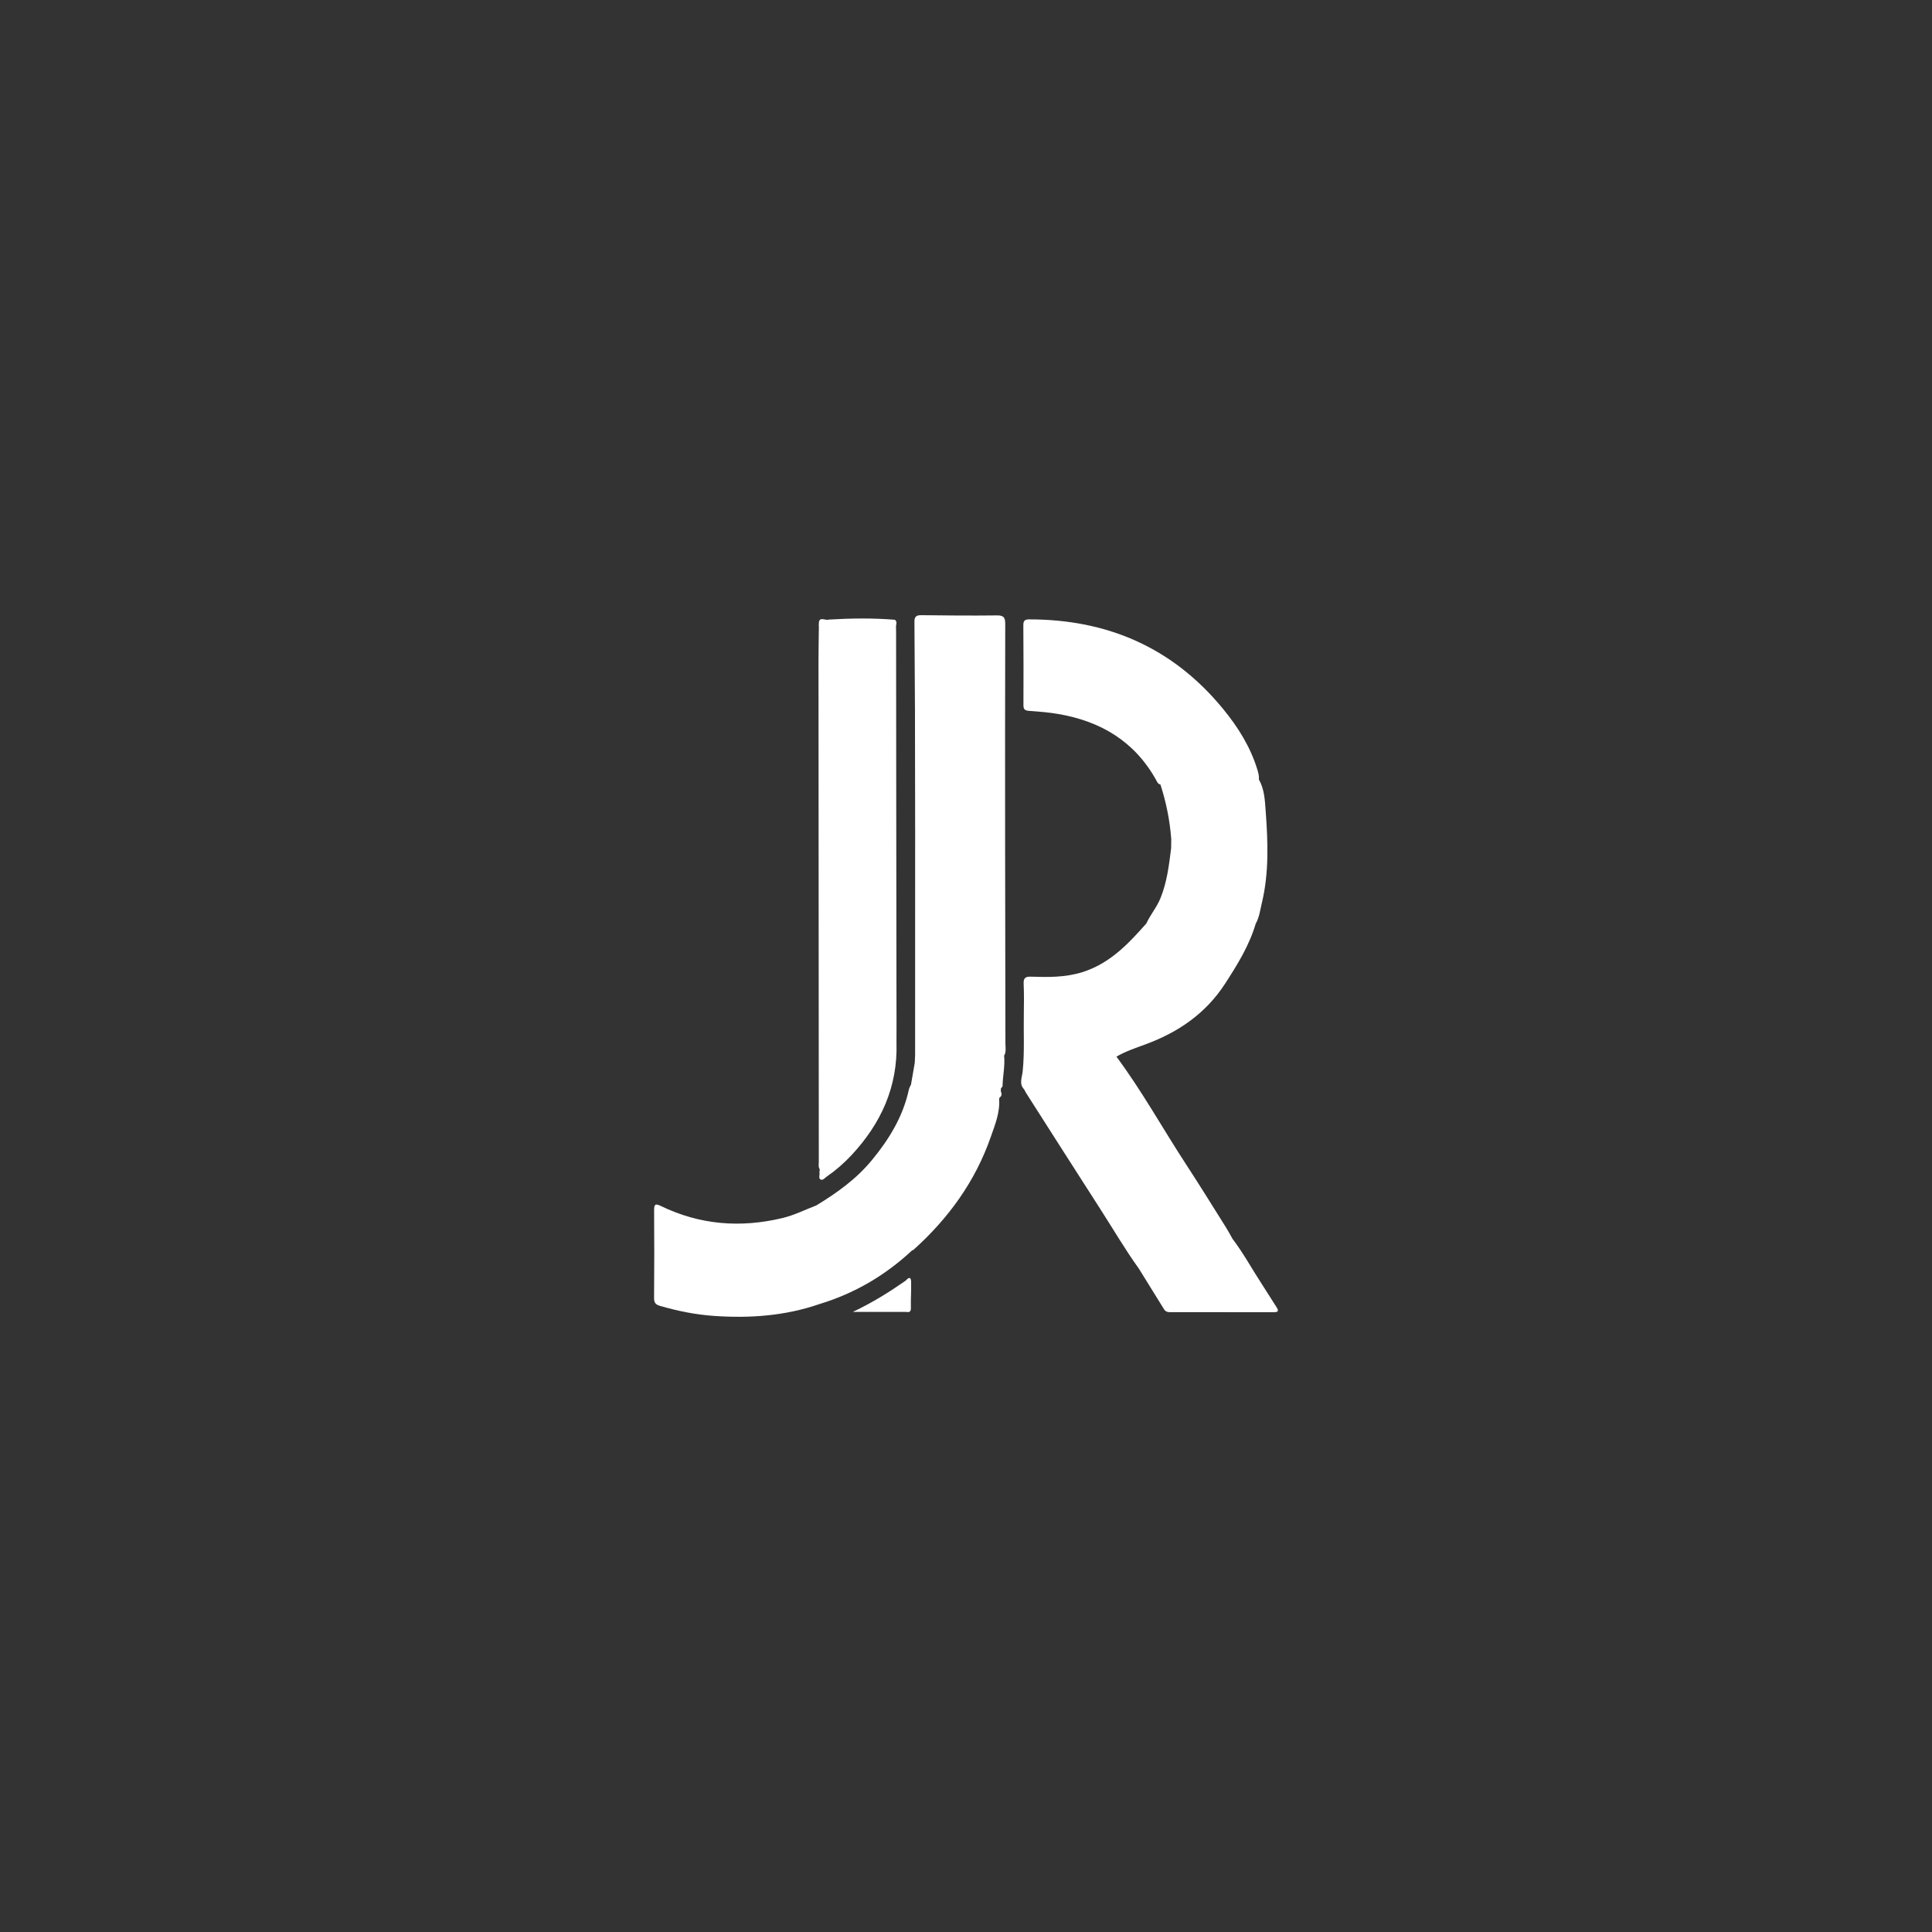 <?xml version="1.0" encoding="utf-8"?>
<!-- Generator: Adobe Illustrator 26.0.0, SVG Export Plug-In . SVG Version: 6.00 Build 0)  -->
<svg version="1.1" xmlns="http://www.w3.org/2000/svg" xmlns:xlink="http://www.w3.org/1999/xlink" x="0px" y="0px"
	 viewBox="0 0 1500 1500" style="enable-background:new 0 0 1500 1500;" xml:space="preserve">
<rect x="0" y="0" width="1500" height="1500" fill="#333333" stroke="none"/>
<style type="text/css">
	.st0{display:none;fill:#2B3B47;}
	.st1{fill:#FFFFFF;}
</style>
<g id="Capa_1">
</g>
<g id="Capa_2">
	<path class="st0" d="M249.9,1249.91c0-331.83,0.01-663.67-0.09-995.5c0-3.75,0.84-4.59,4.59-4.59c330.33,0.1,660.67,0.1,991,0
		c3.75,0,4.59,0.84,4.59,4.59c-0.1,331.83-0.09,663.67-0.09,995.5C916.56,1249.91,583.23,1249.91,249.9,1249.91z M708.98,451.91
		l-0.12-0.08c-14.39-1.17-28.77-0.95-43.17-0.12c-2.21,0.88-6.7-2.73-6.36,3.22c-0.2,0.32-0.2,0.63,0,0.94c0,0.71,0,1.42-0.01,2.13
		c-0.08,6.66-0.23,13.31-0.23,19.97c0.05,106.66,0.12,213.31,0.2,319.97c0,1.63-0.44,3.35,0.63,4.85c-0.07,0.83-0.29,1.67-0.18,2.48
		c0.19,1.4-0.78,3.36,0.77,4.07c1.45,0.67,2.66-1,3.85-1.81c5.93-4.03,11.37-8.65,16.3-13.85c19.09-20.12,30.12-43.52,29.22-71.77
		c0.01-3.01,0.01-6.02,0.02-9.03c0-2.32,0-4.65,0-6.97c-0.01-2.67-0.02-5.34-0.02-8.01c-0.01-5.33-0.02-10.67-0.02-16
		c-0.05-37.34-0.09-74.67-0.14-112.01c-0.03-36.66-0.06-73.32-0.09-109.98c-0.01-0.67-0.02-1.34-0.03-2.01
		c-0.01-0.67-0.02-1.34-0.03-2.02C709.75,454.51,710.37,453.06,708.98,451.91z M715.91,873.91c-10.59,7.24-21.51,13.94-34.45,19.98
		c12.53,0,23.48,0,34.44,0c1.92,0.21,3.48,0.43,3.39-2.55c-0.17-5.55,0.32-11.12,0.15-16.67
		C719.33,870.95,717.55,872.09,715.91,873.91z M780,729.96c0.24,0.04,0.36-0.06,0.37-0.3c1.01-2.4,0.5-4.92,0.5-7.37
		c-0.05-43.8-0.17-87.6-0.21-131.4c-0.04-45.46-0.04-90.92,0.09-136.38c0.01-4-0.93-5.51-5.25-5.46
		c-16.48,0.19-32.97,0.07-49.46-0.14c-3.23-0.04-4.45,0.97-4.43,4.15c0.16,18.98,0.24,37.95,0.35,56.93
		c0.03,19.98,0.06,39.95,0.09,59.93c0,4.33,0.01,8.67,0.01,13c0.01,0.99,0.02,1.98,0.02,2.96c0,2.35,0,4.69,0,7.04
		c0,2.98,0,5.97-0.01,8.95c0,2.68,0,5.37,0,8.05c-0.01,39.99-0.01,79.99-0.02,119.98c-0.08,1.64-0.16,3.29-0.24,4.93
		c-0.81,4.61-1.62,9.21-2.43,13.82c-0.47,1.05-1.14,2.07-1.38,3.17c-3.82,17.36-12.94,31.86-24.2,45.25
		c-10.12,12.02-22.75,20.85-36.1,28.81c-7.3,2.73-14.31,6.23-21.95,8.04c-27.34,6.46-53.88,4.44-79.39-7.69
		c-3.52-1.67-4.37-1.13-4.33,2.8c0.16,18.66,0.12,37.33-0.02,55.99c-0.02,3.09,1.02,4.21,3.97,5.06
		c11.42,3.26,22.98,5.53,34.82,6.36c23.46,1.64,46.58,0.03,69.03-7.58c22.74-6.76,42.77-18.28,60.27-34.25
		c0.3-0.12,0.66-0.16,0.89-0.36c22.7-19.99,40.26-43.63,50.41-72.29c2.73-7.71,6.02-15.5,5.36-24.05c0.16-0.25,0.22-0.52,0.18-0.81
		c1.78-1.07,1.58-2.57,0.92-4.18c0.03-0.6,0.06-1.2,0.09-1.8c0.37-0.51,1.05-1.01,1.06-1.52C779.14,743.03,780.76,736.56,780,729.96
		z M888.82,597.75c-1.37,10.76-2.66,21.47-6.85,31.71c-2.43,5.94-6.63,10.66-9.3,16.34c-1.34,1.46-2.68,2.92-4.02,4.39
		c-10.64,11.63-22.16,21.95-37.71,26.72c-11.02,3.38-22.29,3.23-33.59,2.87c-3.41-0.11-4.75,0.86-4.6,4.44
		c0.27,6.31,0.25,12.63,0.12,18.94c-0.25,12.44,0.55,24.88-0.78,37.33c-0.38,3.59-2.5,7.87,1.04,11.31
		c0.38,0.73,0.71,1.49,1.16,2.18c16.07,24.67,32.08,49.37,48.24,73.97c8.39,12.77,16.21,25.92,25.25,38.26
		c5.46,8.64,10.95,17.26,16.37,25.92c0.91,1.45,2.13,1.91,3.75,1.91c22.64-0.01,45.28-0.01,67.93,0.02c2.82,0,3.17-0.92,1.65-3.2
		c-3.23-4.84-6.27-9.81-9.51-14.65c-6.45-9.64-12.06-19.85-19.19-29.04c-1.32-2.29-2.56-4.64-3.98-6.86
		c-8.6-13.42-17.08-26.92-25.93-40.18c-15.36-23.01-28.94-47.2-45.69-69.29c5.91-3.38,12.38-5.49,18.72-7.77
		c21.37-7.68,39.42-19.65,52.12-38.92c7.96-12.07,15.67-24.24,19.89-38.24c2.37-4.05,2.88-8.71,3.96-13.11
		c4.78-19.42,3.99-39.19,2.51-58.88c-0.51-6.79-0.78-13.86-4.41-20.06c0.23-2.21-0.35-4.25-1-6.34
		c-4.54-14.57-12.61-27.13-22.28-38.7c-32.94-39.42-75.68-57.28-126.51-57.25c-2.89,0-3.67,1.09-3.65,3.83
		c0.12,16.99,0.16,33.98,0.07,50.97c-0.02,2.99,1.28,3.47,3.86,3.65c6.3,0.45,12.63,0.93,18.85,1.98
		c27.32,4.59,49.44,17.2,63.57,41.89c0.72,1.26,1.19,2.83,2.95,3.14c3.76,11.33,6.13,22.95,7.05,34.85
		C888.87,593.85,888.85,595.8,888.82,597.75z M927.98,992.32c0.35,0.15,0.71,0.31,1.06,0.46c0,11.66,0.2,23.32-0.1,34.97
		c-0.12,4.41,1.89,4.74,5.38,4.82c3.59,0.09,4.89-0.75,4.86-4.68c-0.2-21.49-0.08-42.99-0.14-64.48c0-1.32,0.75-2.95-1.1-4.27
		c-10.62,16.22-21.22,32.34-31.74,48.5c-3.3,5.07-3.22,5.13-6.69-0.19c-9.65-14.78-19.28-29.56-28.98-44.3
		c-0.89-1.35-1.36-3.34-3.77-3.7c0,23.46,0.04,46.61-0.05,69.76c-0.01,2.83,1.3,3.17,3.66,3.29c4.2,0.23,6.77-0.2,6.55-5.71
		c-0.46-11.37-0.14-22.78-0.14-35.58c1.62,2.23,2.4,3.22,3.09,4.27c6.55,10.04,13.08,20.09,19.63,30.14
		c3.42,5.25,3.41,5.22,6.81-0.01C913.53,1014.51,920.76,1003.42,927.98,992.32z M655.27,957.72c-21.57-0.07-38.1,16.16-38.26,37.58
		c-0.15,20.64,16.55,37.51,37.28,37.65c21.1,0.14,38.18-16.41,38.36-37.17C692.83,974.83,676.09,957.79,655.27,957.72z
		 M719.75,995.01c0.02,0,0.04,0,0.07,0c0,10.99,0.17,21.98-0.09,32.96c-0.09,3.95,1.41,4.69,4.94,4.63
		c3.56-0.06,5.58-0.49,5.27-4.87c-0.41-5.8-0.13-11.65-0.06-17.47c0.01-1.22-0.47-2.66,1.17-3.47c3.11-1.52,9.97,0.29,11.9,3.23
		c3.57,5.42,7.58,10.6,10.57,16.32c2.76,5.27,6.53,6.76,12.09,6.26c3.54-0.32,4.04-1.13,2.1-4.05c-4.23-6.37-8.19-12.93-12.46-19.27
		c-1.95-2.89-3.27-4.99,1.57-6.17c2.6-0.63,4.61-2.62,6.33-4.7c11.65-14.13,5.07-34.76-12.68-39.27
		c-9.31-2.36-18.89-0.77-28.35-1.05c-2.86-0.08-2.36,2.2-2.36,3.96C719.75,973.04,719.75,984.03,719.75,995.01z M797.07,995.33
		c0,10.99,0.14,21.99-0.08,32.97c-0.07,3.61,1.17,4.51,4.58,4.46c11.16-0.19,22.32-0.35,33.47,0.03c5.03,0.17,4.53-2.52,4.72-5.85
		c0.24-4.1-1.78-4.59-5.13-4.49c-7.99,0.23-15.98,0.15-23.97,0.29c-2.45,0.04-3.66-0.65-3.58-3.4c0.16-5.15,0.12-10.31-0.03-15.46
		c-0.08-2.78,0.92-3.93,3.75-3.83c5.49,0.19,10.98,0.11,16.47,0.3c3.48,0.12,4.67-1.38,4.38-4.77c-0.25-2.82,0.41-5.75-4.14-5.48
		c-4.98,0.29-10-0.15-14.98,0.12c-3.81,0.21-5.51-0.84-5.18-4.96c0.33-4.14,0.28-8.33,0.01-12.48c-0.23-3.64,0.86-5.02,4.72-4.88
		c7.82,0.28,15.66-0.17,23.48,0.17c4.54,0.2,4.06-2.49,4.18-5.36c0.12-3.04-0.24-4.91-4.19-4.82c-11.32,0.26-22.65,0.2-33.97,0
		c-3.44-0.06-4.63,0.93-4.56,4.47C797.18,973.35,797.06,984.34,797.07,995.33z M560.69,995.34c0,11,0.13,21.99-0.08,32.99
		c-0.07,3.4,1.13,4.28,4.29,4.24c11.33-0.14,22.66-0.24,33.99,0c4.05,0.09,4.12-1.97,4.07-4.93c-0.05-2.99,0.25-5.57-4.21-5.39
		c-7.49,0.3-15-0.16-22.49,0.15c-4.29,0.18-5.73-0.98-5.66-5.5c0.27-18.16-0.02-36.32,0.23-54.48c0.06-4.2-1.78-4.52-5.09-4.48
		c-3.2,0.04-5.26,0.13-5.14,4.41C560.91,973.34,560.7,984.34,560.69,995.34z M873.26,1068.88c0.42,0.07,0.84,0.15,1.27,0.22
		c0,2.46-0.01,4.92,0.01,7.39c0.01,0.89,0.33,1.68,1.32,1.8c1.3,0.16,1.75-0.7,1.75-1.82c0.02-6.05,0.01-12.09,0.01-18.14
		c-0.33-0.07-0.66-0.15-0.99-0.22c-3.07,4.58-6.15,9.16-9.52,14.19c-3.34-5-6.43-9.64-10.36-15.53c0,7.55,0,13.62,0,19.68
		c0,1.14,0.33,2.06,1.66,1.87c1.27-0.18,1.35-1.26,1.35-2.3c0-2.53,0-5.05,0-9.03c3.01,4.4,5.11,7.47,7.39,10.81
		C869.39,1074.52,871.32,1071.7,873.26,1068.88z M605.76,1056.89c-6.04-0.02-10.77,4.6-10.87,10.63
		c-0.11,6.18,4.83,11.19,10.97,11.14c5.67-0.05,10.75-5.26,10.76-11.01C616.63,1061.81,611.69,1056.91,605.76,1056.89z
		 M701.95,1078.02c-4.18-4.03-4.37-7.59-0.95-12.14c2.06-2.75-0.11-6.35-3.55-8.11c-2.01-1.03-4.22-0.64-6.35-0.85
		c-2.96-0.29-4.18,0.63-4,3.82c0.26,4.63,0.02,9.29,0.11,13.93c0.03,1.31-0.87,3.38,1.47,3.55c2.53,0.18,1.48-2.01,1.72-3.28
		c0.26-1.36-0.61-3.26,1.37-3.8c1.9-0.52,2.32,1.41,3.26,2.48C696.69,1075.5,697.07,1079.17,701.95,1078.02z M663.3,1056.87
		c-5.97-0.19-10.95,4.37-11.29,10.34c-0.34,6.02,4.68,11.35,10.76,11.43c5.89,0.08,10.9-4.76,11.01-10.66
		C673.9,1062.01,669.23,1057.06,663.3,1056.87z M917.62,1067.71c0.02,0,0.03,0,0.05,0c0,2.66,0.02,5.32-0.01,7.99
		c-0.01,1.17-0.2,2.21,1.4,2.72c5.44,1.72,12.47-1.93,14.07-7.44c1.85-6.37-1.62-12.41-7.93-13.78c-6.37-1.38-7.52-0.47-7.58,6.02
		C917.61,1064.72,917.62,1066.22,917.62,1067.71z M566.07,1067.46c0,2.65,0.01,5.3,0,7.94c-0.01,1.34-0.17,2.78,1.75,2.92
		c4.57,0.33,9.11,0.25,12.15-3.9c2.93-3.99,2.91-8.37,0.58-12.61c-2.06-3.76-8.59-6.36-12.65-4.66c-3.61,1.52-1.19,5.19-1.8,7.84
		C565.92,1065.77,566.08,1066.63,566.07,1067.46z M833.96,1056.65c-2.99,7-5.55,12.88-8,18.81c-0.32,0.78-1.5,1.76-0.34,2.6
		c1.19,0.86,2.01-0.06,2.89-0.96c3.07-3.16,7.88-3.2,10.79-0.06c0.86,0.93,1.68,1.88,2.86,1.07c1.45-1.01-0.02-2.09-0.4-3.01
		C839.38,1069.3,836.89,1063.54,833.96,1056.65z M741.11,1078.73c2.9-0.44,5.6-1.74,6.23-5.15c0.77-4.13-2.07-5.89-5.38-7.2
		c-1.95-0.77-4.79-1.33-3.69-4.23c1.11-2.96,3.38-2.61,5.57-0.71c0.86,0.75,1.98,0.61,2.56-0.37c0.5-0.84-0.35-1.49-0.86-2.12
		c-0.99-1.23-2.31-1.92-3.86-2.02c-3.45-0.22-5.91,1.33-6.66,4.69c-0.83,3.7,1.2,5.91,4.56,7.2c2.16,0.83,5.71,1.07,4.24,4.63
		c-1.12,2.7-3.62,2.37-5.79,0.55c-0.86-0.72-2.05-0.68-2.66,0.17c-0.74,1.03,0.37,1.8,1,2.48
		C737.55,1077.93,739.1,1078.49,741.11,1078.73z M783.17,1068.86c0,1.99-0.1,3.99,0.04,5.98c0.09,1.29-0.82,3.52,1.6,3.37
		c2.21-0.13,1.4-2.27,1.44-3.61c0.1-3.32,0.1-6.65,0-9.96c-0.08-2.68-0.18-5.15,3.69-4.74c1.08,0.11,2.03-0.35,1.87-1.68
		c-0.17-1.39-1.35-1.22-2.3-1.24c-3.16-0.04-6.31-0.04-9.47-0.02c-0.97,0-2.15-0.16-2.34,1.2c-0.25,1.74,1.06,1.92,2.24,1.75
		c3.39-0.49,3.32,1.69,3.26,3.97C783.15,1065.54,783.18,1067.2,783.17,1068.86z M630.02,1067.63c-0.03,10.99-0.03,11.02,8.41,10.74
		c1.32-0.04,3.55,0.84,3.62-1.36c0.08-2.65-2.45-1.86-3.8-1.66c-4.68,0.69-5.69-1.48-5.31-5.63c0.32-3.46,0.06-6.96,0.02-10.45
		c-0.01-0.98-0.03-2.15-1.39-2.19c-1.34-0.04-1.53,1.06-1.54,2.08C630,1061.99,630.02,1064.81,630.02,1067.63z M764.01,1067.54
		c-0.01,0-0.02,0-0.02,0c0-2.33,0.1-4.67-0.04-7c-0.07-1.29,0.76-3.45-1.57-3.4c-1.91,0.04-1.34,1.98-1.35,3.18
		c-0.06,4.83-0.07,9.66,0.02,14.49c0.03,1.29-0.86,3.47,1.57,3.41c1.94-0.05,1.32-1.99,1.36-3.19
		C764.08,1072.54,764.01,1070.04,764.01,1067.54z"/>
	<g>
		<path class="st1" d="M640.56,702.56c0.2-0.22,0.36-0.51,0.47-0.88C640.92,702.05,640.76,702.34,640.56,702.56z"/>
		<path class="st1" d="M637.6,741.39C637.6,741.39,637.6,741.39,637.6,741.39c0.2,0.22,0.36,0.46,0.5,0.69
			C637.96,741.84,637.8,741.61,637.6,741.39z"/>
		<path class="st1" d="M636.69,702.44C636.69,702.44,636.69,702.44,636.69,702.44c-0.57,2.31,0.27,4.48,0.72,6.7
			C636.96,706.93,636.12,704.75,636.69,702.44z"/>
		<path class="st1" d="M637.59,731.69l0.01,0.04c0,1.07,0,2.15,0,3.22c0-1.07,0-2.15,0-3.22
			C637.6,731.73,637.59,731.69,637.59,731.69c-0.43-1.54-0.75-3.08-0.97-4.62C636.84,728.61,637.16,730.15,637.59,731.69z"/>
		<path class="st1" d="M636.6,819.45C636.6,819.45,636.6,819.45,636.6,819.45c0.01-3.35,0.01-6.7,0.02-10.05
			c3.06-2.14,5.07-4.49,4.74-7.44c0.33,2.95-1.68,5.3-4.74,7.44C636.61,812.75,636.61,816.1,636.6,819.45z"/>
		<path class="st1" d="M688.87,782.76L688.87,782.76c0.27,0.02,0.52,0.07,0.74,0.13C689.38,782.83,689.13,782.78,688.87,782.76z"/>
		<path class="st1" d="M637.71,830.02c0.27-3.51,0.5-7.05-1.05-10.44C638.21,822.97,637.98,826.52,637.71,830.02z"/>
		<path class="st1" d="M639.83,703.01c0.28-0.08,0.52-0.23,0.72-0.45C640.36,702.78,640.11,702.93,639.83,703.01z"/>
		<path class="st1" d="M716.95,779.41C716.95,779.41,716.95,779.41,716.95,779.41c-0.09-0.23-0.14-0.56-0.24-0.75
			C716.82,778.85,716.86,779.18,716.95,779.41z"/>
		<path class="st1" d="M724.67,836.26c6.74-0.03,13.49-0.01,20.23-0.01c6.54,0.01,13.09-0.02,19.63,0.03
			c-6.54-0.05-13.09-0.02-19.63-0.03C738.15,836.25,731.41,836.23,724.67,836.26z"/>
		<path class="st1" d="M712.79,735.65c0.03-0.82-0.01-1.64-0.29-2.41C712.78,734.01,712.82,734.83,712.79,735.65z"/>
		<path class="st1" d="M772.81,840.19c0.3,0.13,0.67,0.44,0.89,0.36C773.48,840.63,773.11,840.32,772.81,840.19
			C772.81,840.19,772.81,840.19,772.81,840.19z"/>
		<path class="st1" d="M711.57,731.77C711.57,731.77,711.57,731.77,711.57,731.77c-0.02-17.33-0.02-34.66-0.09-52
			C711.55,697.11,711.55,714.44,711.57,731.77z"/>
		<path class="st1" d="M780.36,650.23c-0.04-55.26-0.05-110.53,0.1-165.79c0.01-4.86-1.11-6.7-6.26-6.64
			c-19.65,0.23-39.3,0.09-58.95-0.17c-3.85-0.05-5.31,1.18-5.28,5.04c0.19,23.07,0.29,46.14,0.41,69.21
			c0.04,24.28,0.07,48.57,0.11,72.85c0,5.27,0.01,10.53,0.01,15.8c0.01,1.2,0.02,2.4,0.03,3.6l0,0c0,2.85,0,5.71-0.01,8.56
			c0,3.63,0,7.25-0.01,10.88c0,3.26,0,6.52,0,9.79c-0.01,48.62-0.02,97.23-0.02,145.85c-0.09,2-0.19,4-0.28,5.99
			c4.4,0.13,5.74,2.58,6.36,5.47c-0.62-2.89-1.95-5.34-6.36-5.47c-0.96,5.6-1.93,11.2-2.9,16.8c-0.56,1.28-1.35,2.51-1.64,3.85
			c-4.56,21.11-15.42,38.74-28.85,55.01c-12.06,14.61-27.12,25.35-43.02,35.02c-8.7,3.32-17.06,7.58-26.16,9.77
			c-32.59,7.85-64.22,5.4-94.62-9.35c-4.19-2.03-5.2-1.38-5.17,3.4c0.18,22.69,0.14,45.38-0.03,68.07
			c-0.03,3.75,1.21,5.12,4.74,6.15c13.61,3.96,27.39,6.73,41.5,7.73c27.96,1.99,55.52,0.04,82.28-9.22
			c27.1-8.21,50.97-22.22,71.83-41.64c0.36-0.14,0.79-0.2,1.06-0.44c27.05-24.3,47.98-53.04,60.09-87.88
			c3.26-9.38,7.17-18.84,6.39-29.24c0.19-0.3,0.26-0.63,0.22-0.98c2.13-1.3,1.88-3.13,1.09-5.08c0.04-0.73,0.07-1.46,0.11-2.19
			c0.44-0.62,1.25-1.23,1.26-1.85c0.13-7.97,2.07-15.84,1.17-23.85c0.28,0.05,0.43-0.07,0.45-0.37c0,0,0,0,0-0.01
			c1.2-2.91,0.59-5.97,0.59-8.95C780.56,756.72,780.4,703.48,780.36,650.23z M711.57,731.77c-0.02-17.33-0.02-34.66-0.09-52
			C711.55,697.11,711.55,714.44,711.57,731.77C711.57,731.77,711.57,731.77,711.57,731.77z M712.79,735.65
			c0.03-0.82-0.01-1.64-0.29-2.41C712.78,734.01,712.82,734.83,712.79,735.65z M716.95,779.41c-0.09-0.23-0.14-0.56-0.24-0.75
			C716.82,778.85,716.86,779.18,716.95,779.41C716.95,779.41,716.95,779.41,716.95,779.41z M744.9,836.26
			c-6.74-0.01-13.49-0.02-20.23,0.01C731.41,836.23,738.15,836.25,744.9,836.26c6.54,0.01,13.09-0.02,19.63,0.03
			C757.99,836.24,751.44,836.26,744.9,836.26z M772.81,840.19C772.81,840.19,772.81,840.19,772.81,840.19
			c0.3,0.14,0.67,0.44,0.89,0.36C773.48,840.63,773.11,840.32,772.81,840.19z"/>
		<path class="st1" d="M991.1,1014.9c-3.85-5.88-7.47-11.93-11.33-17.81c-7.69-11.72-14.37-24.13-22.87-35.3
			c-1.58-2.78-3.05-5.64-4.75-8.34c-10.26-16.31-20.36-32.72-30.9-48.84c-18.3-27.98-34.49-57.37-54.45-84.24
			c7.04-4.11,14.75-6.68,22.31-9.45c25.47-9.34,46.98-23.89,62.12-47.31c9.49-14.67,18.68-29.46,23.71-46.48
			c2.83-4.92,3.43-10.59,4.73-15.94c5.7-23.61,4.76-47.64,2.99-71.58c-0.61-8.25-0.93-16.84-5.26-24.39
			c0.28-2.68-0.42-5.17-1.19-7.71c-5.41-17.71-15.03-32.98-26.55-47.04c-39.26-47.93-90.2-69.63-150.79-69.59
			c-3.44,0-4.37,1.33-4.35,4.66c0.14,20.65,0.19,41.31,0.08,61.96c-0.02,3.63,1.52,4.21,4.61,4.44c7.51,0.54,15.05,1.13,22.46,2.4
			c32.56,5.58,58.93,20.91,75.77,50.93c0.86,1.53,1.41,3.44,3.51,3.82c0.07-0.06,0.14-0.11,0.22-0.16c-0.07,0.05-0.15,0.1-0.22,0.16
			c4.48,13.78,7.31,27.9,8.41,42.37c-0.03,2.37-0.06,4.74-0.1,7.1c-1.63,13.08-3.17,26.1-8.17,38.55
			c-2.9,7.22-7.9,12.96-11.08,19.87c-1.6,1.78-3.2,3.55-4.79,5.33c-12.68,14.14-26.41,26.69-44.95,32.49
			c-13.14,4.11-26.57,3.92-40.03,3.49c-4.06-0.13-5.66,1.04-5.48,5.39c0.32,7.66,0.3,15.35,0.14,23.03
			c-0.3,15.12,0.66,30.24-0.93,45.38c-0.46,4.37-2.98,9.57,1.24,13.75c0.46,0.89,0.85,1.82,1.38,2.65
			c19.15,29.98,38.23,60.01,57.5,89.92c10,15.53,19.31,31.52,30.1,46.52c6.51,10.5,13.04,20.99,19.52,31.51
			c1.09,1.77,2.54,2.32,4.47,2.32c26.99-0.02,53.97-0.01,80.96,0.03C992.5,1018.79,992.91,1017.66,991.1,1014.9z"/>
		<path class="st1" d="M635.75,488.7c-0.1,8.09-0.28,16.18-0.27,24.27c0.06,129.66,0.14,259.31,0.24,388.97
			c0,1.98-0.52,4.07,0.75,5.9c-0.08,1-0.34,2.03-0.21,3.01c0.23,1.7-0.92,4.08,0.92,4.95c1.73,0.81,3.17-1.22,4.59-2.2
			c7.07-4.89,13.55-10.52,19.43-16.84c22.75-24.45,35.9-52.9,34.83-87.25c0.01-3.66,0.01-7.32,0.02-10.98c0-2.82,0-5.65,0.01-8.47
			c-0.01-3.25-0.02-6.49-0.03-9.74c-0.01-6.48-0.02-12.97-0.03-19.45c-0.05-45.39-0.11-90.78-0.16-136.16
			c-0.04-44.56-0.08-89.13-0.11-133.69c-0.01-0.81-0.02-1.63-0.04-2.44c-0.01-0.82-0.02-1.63-0.04-2.45
			c0.21-1.68,0.94-3.44-0.71-4.84c0,0-0.14-0.1-0.14-0.1c-17.15-1.42-34.29-1.16-51.45-0.14c-2.64,1.07-7.99-3.32-7.58,3.91
			c-0.24,0.38-0.24,0.77,0,1.15C635.76,486.97,635.76,487.83,635.75,488.7c0.94,1.75,0.82,3.62,0.72,5.47
			C636.58,492.31,636.69,490.45,635.75,488.7z M688.87,782.76c0.27,0.02,0.52,0.07,0.74,0.13
			C689.38,782.83,689.13,782.78,688.87,782.76L688.87,782.76z M637.71,830.02c0.27-3.51,0.5-7.05-1.05-10.44
			C638.21,822.97,637.98,826.52,637.71,830.02z M640.56,702.56c0.2-0.22,0.36-0.51,0.47-0.88
			C640.92,702.05,640.76,702.34,640.56,702.56c-0.2,0.22-0.44,0.37-0.72,0.45C640.11,702.93,640.36,702.78,640.56,702.56z
			 M641.36,801.96c0.33,2.95-1.68,5.3-4.74,7.44c-0.01,3.35-0.01,6.7-0.02,10.05c0,0,0,0,0,0c0.01-3.35,0.01-6.7,0.02-10.04
			C639.68,807.27,641.69,804.91,641.36,801.96z M637.6,741.39c0.2,0.22,0.36,0.46,0.5,0.69C637.96,741.84,637.8,741.61,637.6,741.39
			C637.6,741.39,637.6,741.39,637.6,741.39z M637.6,731.73c0,1.07,0,2.15,0,3.22C637.6,733.88,637.6,732.81,637.6,731.73l-0.01-0.04
			c-0.43-1.54-0.75-3.08-0.97-4.62c0.22,1.54,0.54,3.08,0.97,4.62C637.59,731.69,637.6,731.73,637.6,731.73z M636.69,702.44
			C636.69,702.44,636.69,702.44,636.69,702.44c-0.57,2.31,0.27,4.49,0.72,6.7C636.96,706.93,636.12,704.75,636.69,702.44z"/>
		<path class="st1" d="M707.39,995.2c-0.13-4.52-2.25-3.15-4.21-0.92c-12.62,8.8-25.63,16.95-41.06,24.29c14.93,0,27.99,0,41.05,0
			c2.28,0.25,4.14,0.52,4.04-3.1C707.01,1008.72,707.59,1001.95,707.39,995.2z"/>
	</g>
</g>
</svg>
